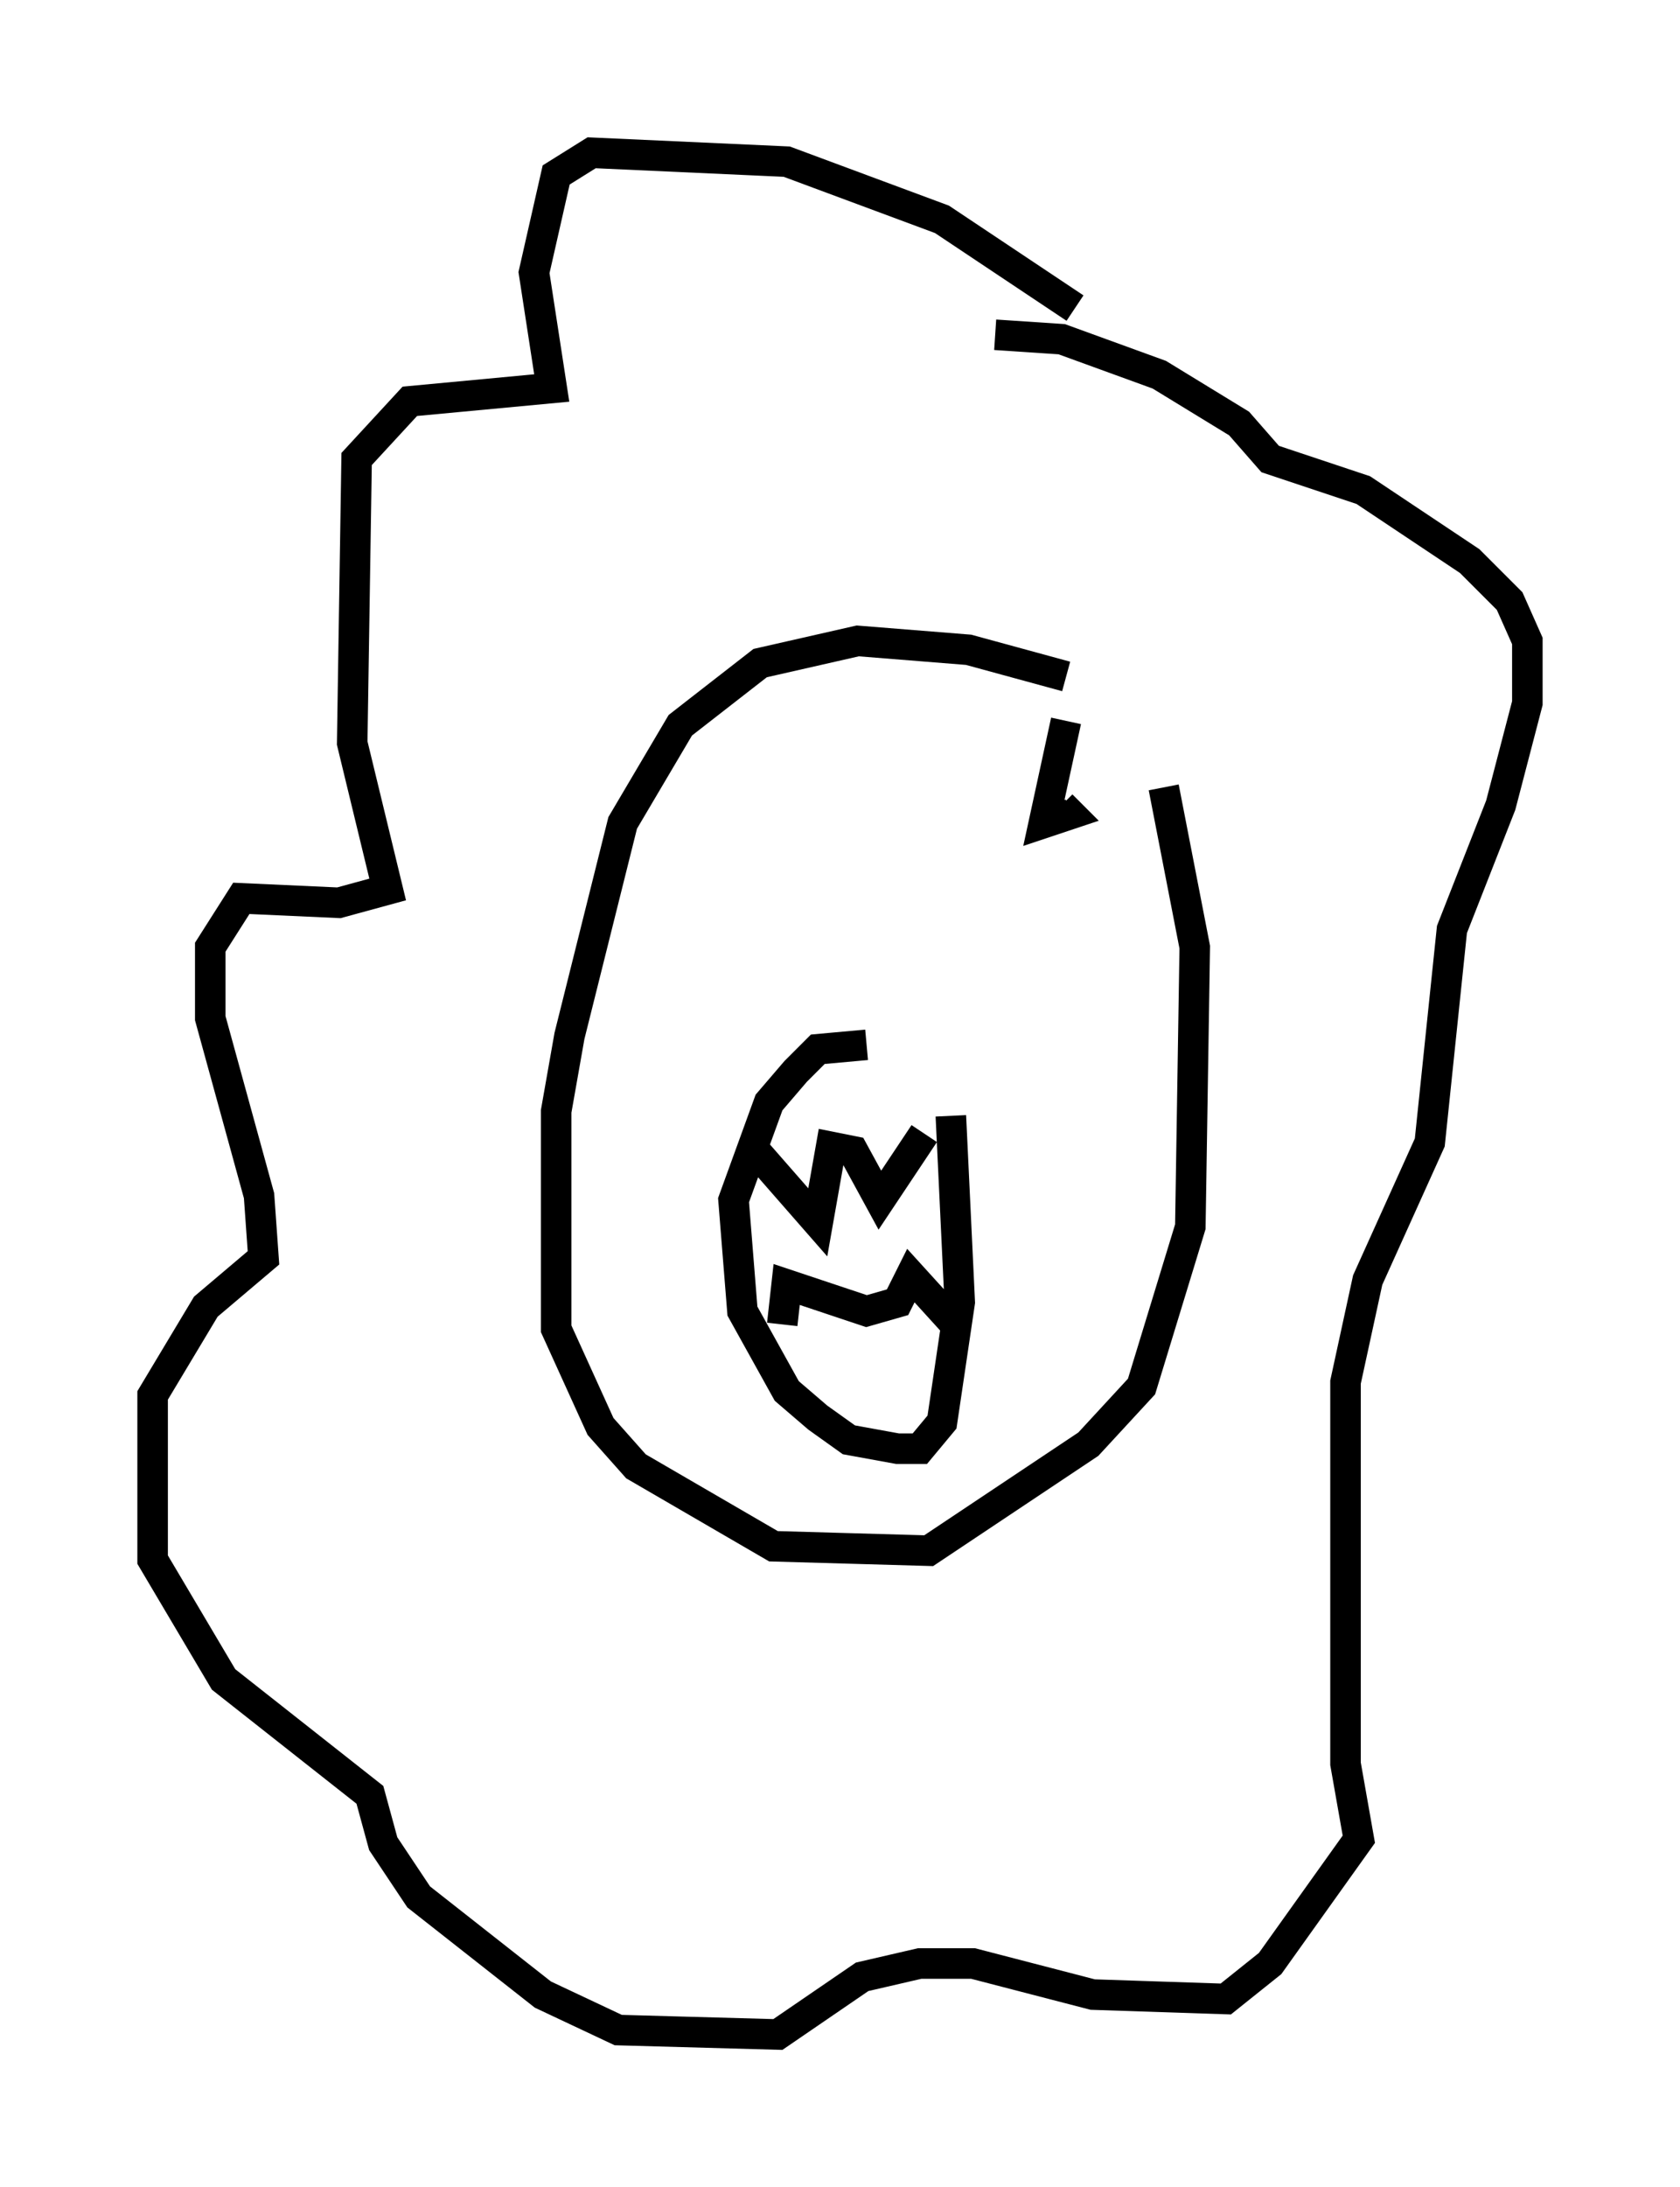 <?xml version="1.0" encoding="utf-8" ?>
<svg baseProfile="full" height="71.586" version="1.1" width="55.028" xmlns="http://www.w3.org/2000/svg" xmlns:ev="http://www.w3.org/2001/xml-events" xmlns:xlink="http://www.w3.org/1999/xlink"><defs /><rect fill="white" height="71.586" width="55.028" x="0" y="0" /><path d="M37.391, 23.447 m-2.469, -1.307 l-3.196, -0.872 -3.631, -0.291 l-3.196, 0.726 -2.615, 2.034 l-1.888, 3.196 -1.743, 6.972 l-0.436, 2.469 0.0, 7.117 l1.453, 3.196 1.162, 1.307 l4.503, 2.615 5.084, 0.145 l5.229, -3.486 1.743, -1.888 l1.598, -5.229 0.145, -9.151 l-1.017, -5.229 m-2.905, -15.687 l-4.358, -2.905 -5.084, -1.888 l-6.391, -0.291 -1.162, 0.726 l-0.726, 3.196 0.581, 3.777 l-4.648, 0.436 -1.743, 1.888 l-0.145, 9.296 1.162, 4.793 l-1.598, 0.436 -3.196, -0.145 l-1.017, 1.598 0.0, 2.324 l1.598, 5.81 0.145, 2.034 l-1.888, 1.598 -1.743, 2.905 l0.0, 5.374 2.324, 3.922 l4.793, 3.777 0.436, 1.598 l1.162, 1.743 4.067, 3.196 l2.469, 1.162 5.229, 0.145 l2.76, -1.888 1.888, -0.436 l1.743, 0.0 3.922, 1.017 l4.358, 0.145 1.453, -1.162 l2.905, -4.067 -0.436, -2.469 l0.0, -12.492 0.726, -3.341 l2.034, -4.503 0.726, -6.972 l1.598, -4.067 0.872, -3.341 l0.0, -2.034 -0.581, -1.307 l-1.307, -1.307 -3.486, -2.324 l-3.05, -1.017 -1.017, -1.162 l-2.615, -1.598 -3.196, -1.162 l-2.179, -0.145 m-4.212, 23.24 l-1.598, 0.145 -0.726, 0.726 l-0.872, 1.017 -1.162, 3.196 l0.291, 3.631 1.453, 2.615 l1.017, 0.872 1.017, 0.726 l1.598, 0.291 0.726, 0.0 l0.726, -0.872 0.581, -3.922 l-0.291, -6.101 m-0.872, 0.581 l-1.453, 2.179 -0.872, -1.598 l-0.726, -0.145 -0.436, 2.469 l-2.034, -2.324 m6.536, 5.665 l-1.453, -1.598 -0.436, 0.872 l-1.017, 0.291 -2.615, -0.872 l-0.145, 1.307 m9.296, -19.754 l-0.726, 3.341 0.872, -0.291 l-0.291, -0.291 " fill="none" stroke="black" stroke-width="1" /></svg>